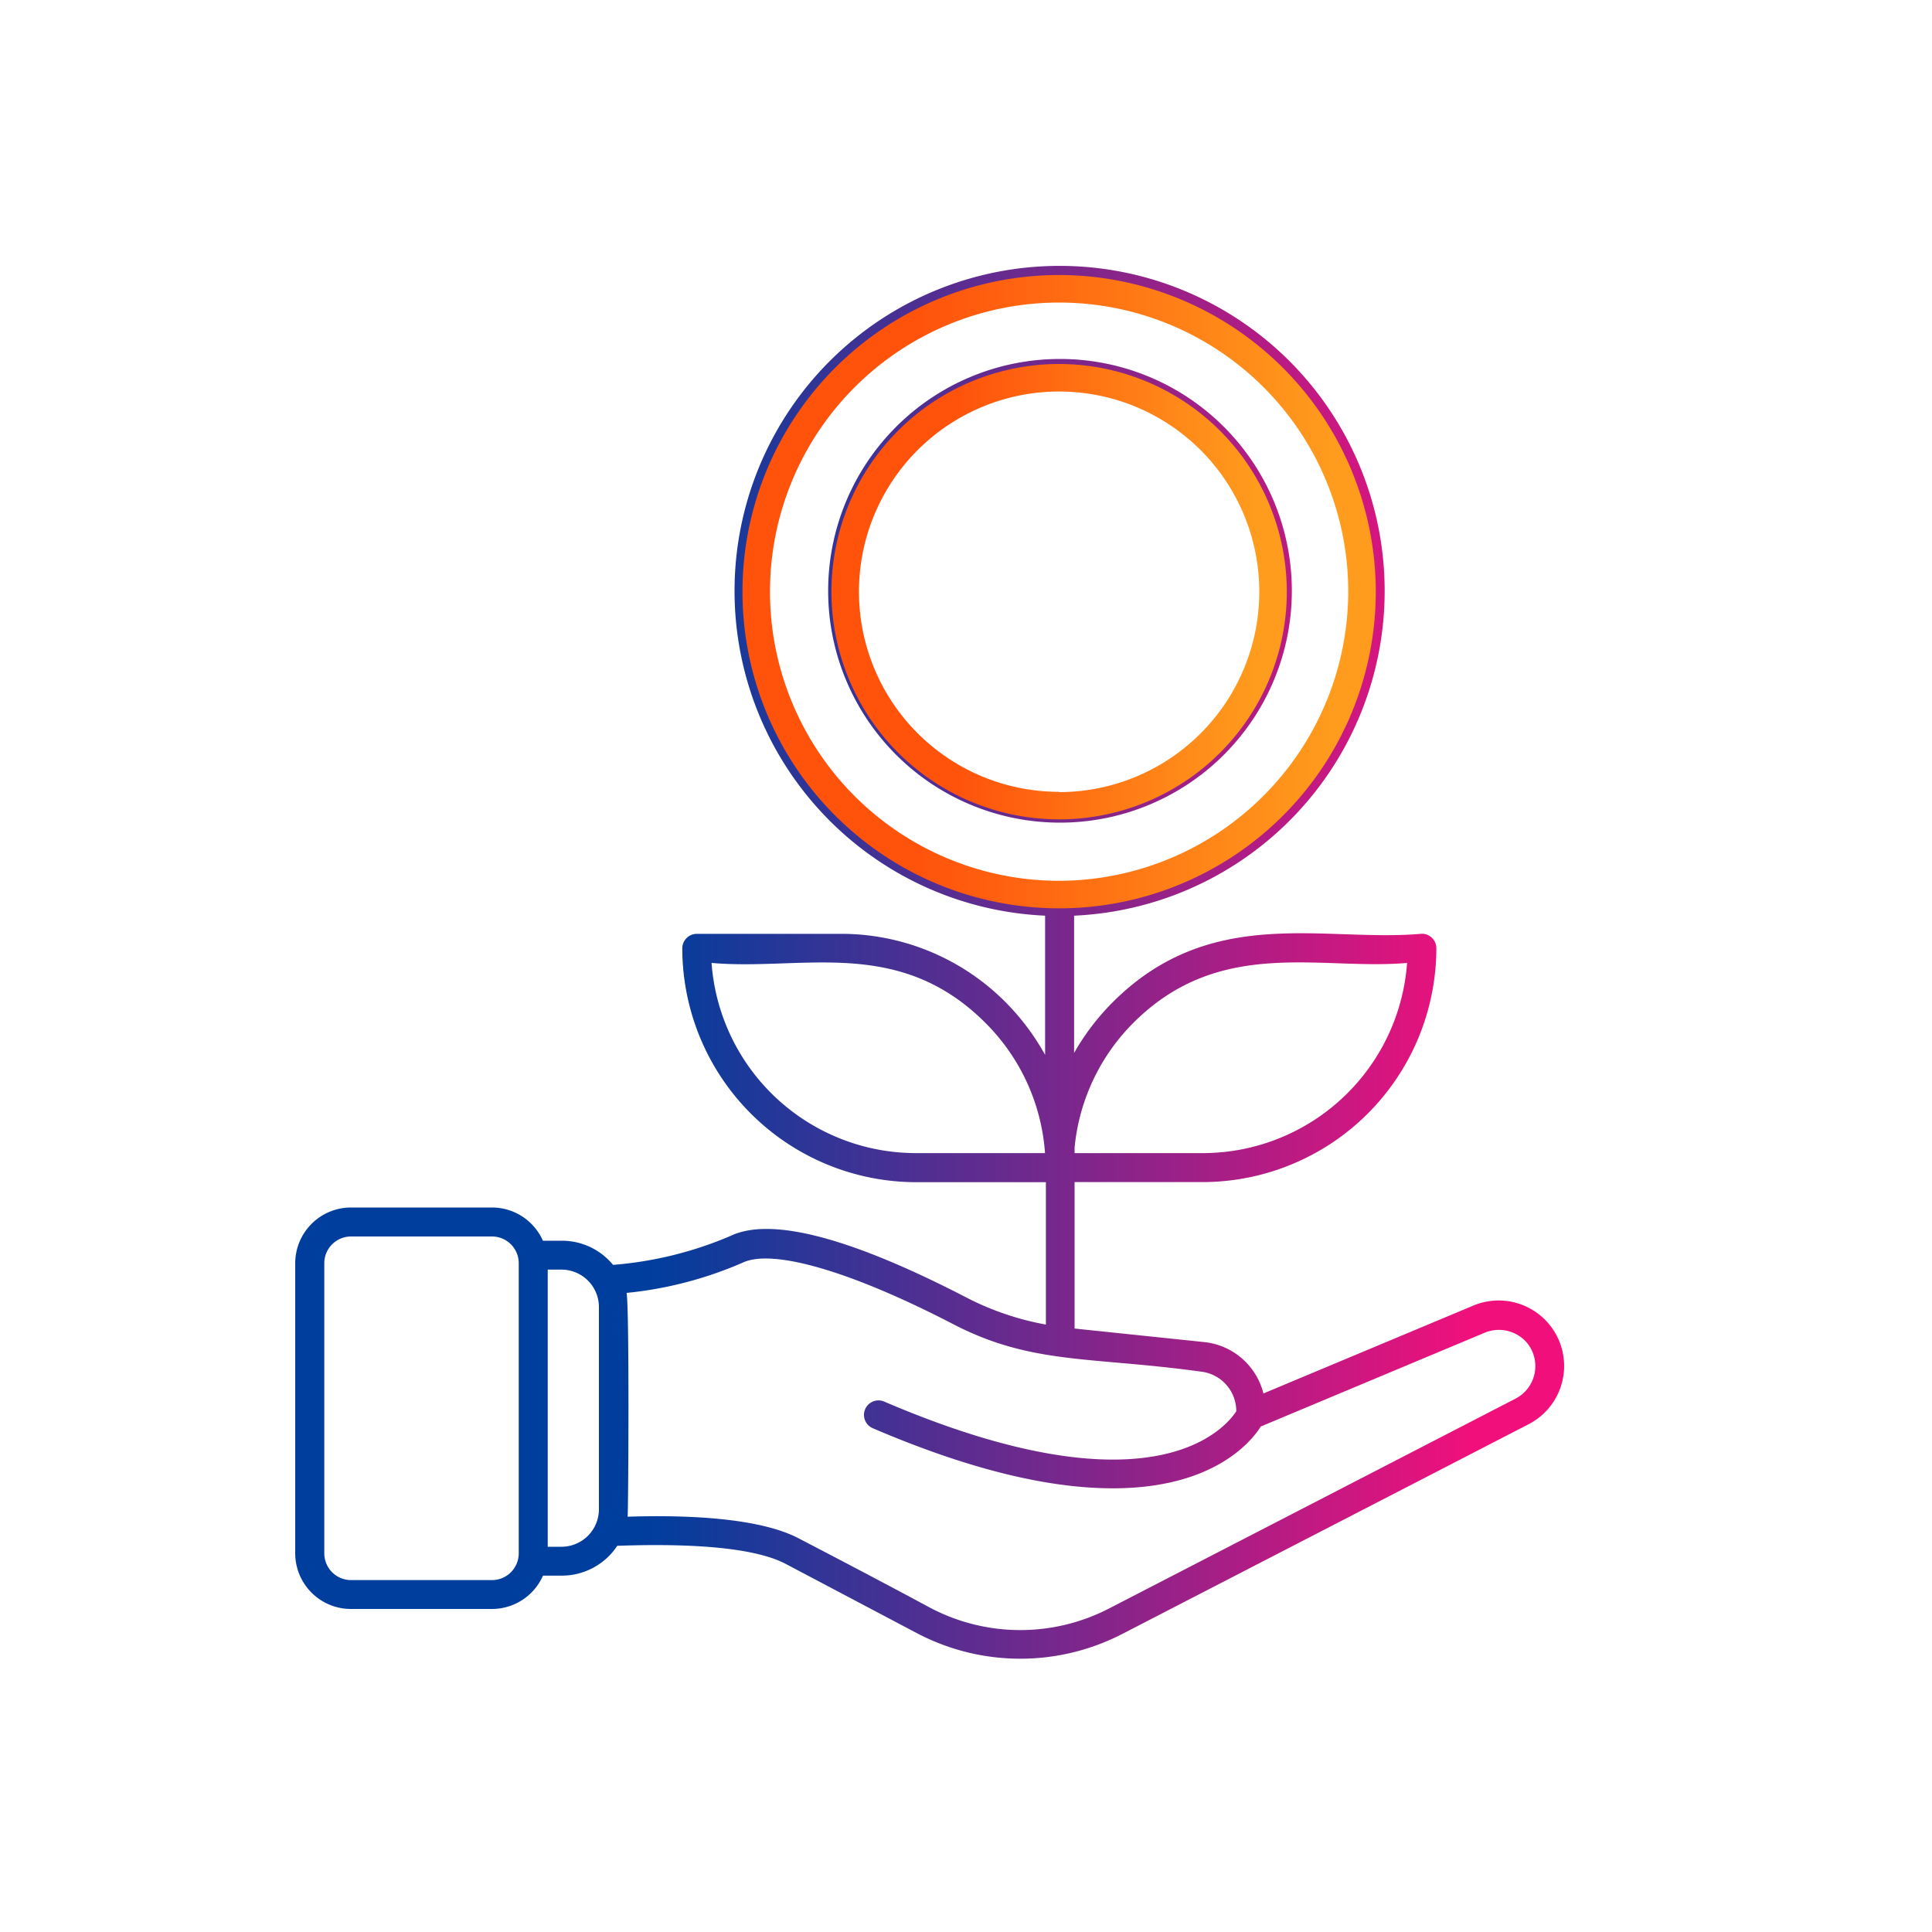 <svg xmlns="http://www.w3.org/2000/svg" xmlns:xlink="http://www.w3.org/1999/xlink" viewBox="0 0 200 200"><defs><style>.cls-1{fill:none;}.cls-2{clip-path:url(#clip-path);}.cls-3{fill:url(#New_Gradient_refahh);}.cls-4{fill:url(#New_Gradient_orange_refah);}.cls-5{fill:url(#New_Gradient_orange_refah-2);}</style><clipPath id="clip-path"><rect class="cls-1" width="200" height="200"/></clipPath><linearGradient id="New_Gradient_refahh" x1="30.56" y1="99.62" x2="161.94" y2="99.62" gradientUnits="userSpaceOnUse"><stop offset="0.28" stop-color="#003e9d"/><stop offset="0.93" stop-color="#f1107b"/></linearGradient><linearGradient id="New_Gradient_orange_refah" x1="76.87" y1="61.25" x2="142.42" y2="61.25" gradientUnits="userSpaceOnUse"><stop offset="0.28" stop-color="#ff530c"/><stop offset="0.93" stop-color="#ff9b1d"/></linearGradient><linearGradient id="New_Gradient_orange_refah-2" x1="86.07" y1="61.25" x2="133.21" y2="61.25" xlink:href="#New_Gradient_orange_refah"/></defs><g id="کمک_به_سازمانهای_خیریه" data-name="کمک به سازمانهای خیریه"><g class="cls-2"><path class="cls-3" d="M109.73,85.16a24,24,0,1,1,24-24,24,24,0,0,1-24,24Zm21-24a21,21,0,1,0-21,21,21,21,0,0,0,21-21ZM30.56,160.8V130.75A5.78,5.78,0,0,1,36.33,125h14.6a5.76,5.76,0,0,1,5.27,3.44h2a6.82,6.82,0,0,1,5.26,2.5,38.67,38.67,0,0,0,12.17-3c4.19-2,12.45.17,24.55,6.45a29.25,29.25,0,0,0,8.09,2.73V122.38H94.84A24.24,24.24,0,0,1,70.63,98.17a1.51,1.51,0,0,1,1.51-1.5H87a24,24,0,0,1,17.11,7.09,24.82,24.82,0,0,1,4.08,5.44V94.79a33.65,33.65,0,1,1,3,0V109a24.63,24.63,0,0,1,4-5.25c10.22-10.22,22-6.17,32-7.09a1.5,1.5,0,0,1,1.5,1.5,24.23,24.23,0,0,1-24.2,24.21H111.24v15.16l13.4,1.4a7.07,7.07,0,0,1,6.15,5.32l21.76-9.11a6.78,6.78,0,0,1,5.72,12.28l-42.12,21.74a23,23,0,0,1-21.26-.11l-13.6-7.18c-4.1-2.13-13-2-17.39-1.85a6.88,6.88,0,0,1-5.74,3.09H56.21a5.78,5.78,0,0,1-5.28,3.45H36.33a5.77,5.77,0,0,1-5.77-5.77Zm77.62-41.43A21.1,21.1,0,0,0,102,105.88c-9-9-19-5.36-28.34-6.2a21.23,21.23,0,0,0,21.15,19.69Zm3.06-.56v.56h13.28a21.22,21.22,0,0,0,21.14-19.69c-8.92.8-19.37-2.76-28.33,6.2a21.12,21.12,0,0,0-6.09,12.93Zm-1.51-27A30.65,30.65,0,1,0,79.08,61.17a30.68,30.68,0,0,0,30.65,30.65Zm-44.87,42c.3,1.33.19,22.47.11,23.2,5.46-.18,13.44,0,17.71,2.24,7.68,4,11,5.78,13.62,7.19a20,20,0,0,0,18.47.09l42.13-21.75a3.79,3.79,0,0,0,1.13-5.82,3.83,3.83,0,0,0-4.33-1l-23.18,9.71c-1.05,1.66-5,6.4-15.32,6.4-6,0-14-1.57-24.85-6.22a1.5,1.5,0,0,1,1.18-2.76c27.89,11.95,35.38,2.66,36.45,1a4.12,4.12,0,0,0-3.65-4.1c-11.35-1.57-17.48-.7-25.57-4.87-10.59-5.5-18.76-7.89-21.88-6.41a39.9,39.9,0,0,1-12,3.13ZM56.7,160.12h1.46A3.88,3.88,0,0,0,62,156.24V135.3a3.88,3.88,0,0,0-3.88-3.87H56.7Zm-23.13.68a2.77,2.77,0,0,0,2.76,2.77h14.6a2.77,2.77,0,0,0,2.77-2.77V130.75A2.77,2.77,0,0,0,50.93,128H36.33a2.77,2.77,0,0,0-2.76,2.77Zm0,0"/><path class="cls-4" d="M109.64,28.47a32.78,32.78,0,1,0,32.78,32.78,32.81,32.81,0,0,0-32.78-32.78Zm0,62.71a29.93,29.93,0,1,1,29.93-29.93,30,30,0,0,1-29.93,29.93Zm0,0"/><path class="cls-5" d="M109.64,37.68a23.57,23.57,0,1,0,23.57,23.57,23.6,23.6,0,0,0-23.57-23.57Zm0,44.29a20.72,20.72,0,1,1,20.72-20.72A20.74,20.74,0,0,1,109.64,82Zm0,0"/></g></g></svg>